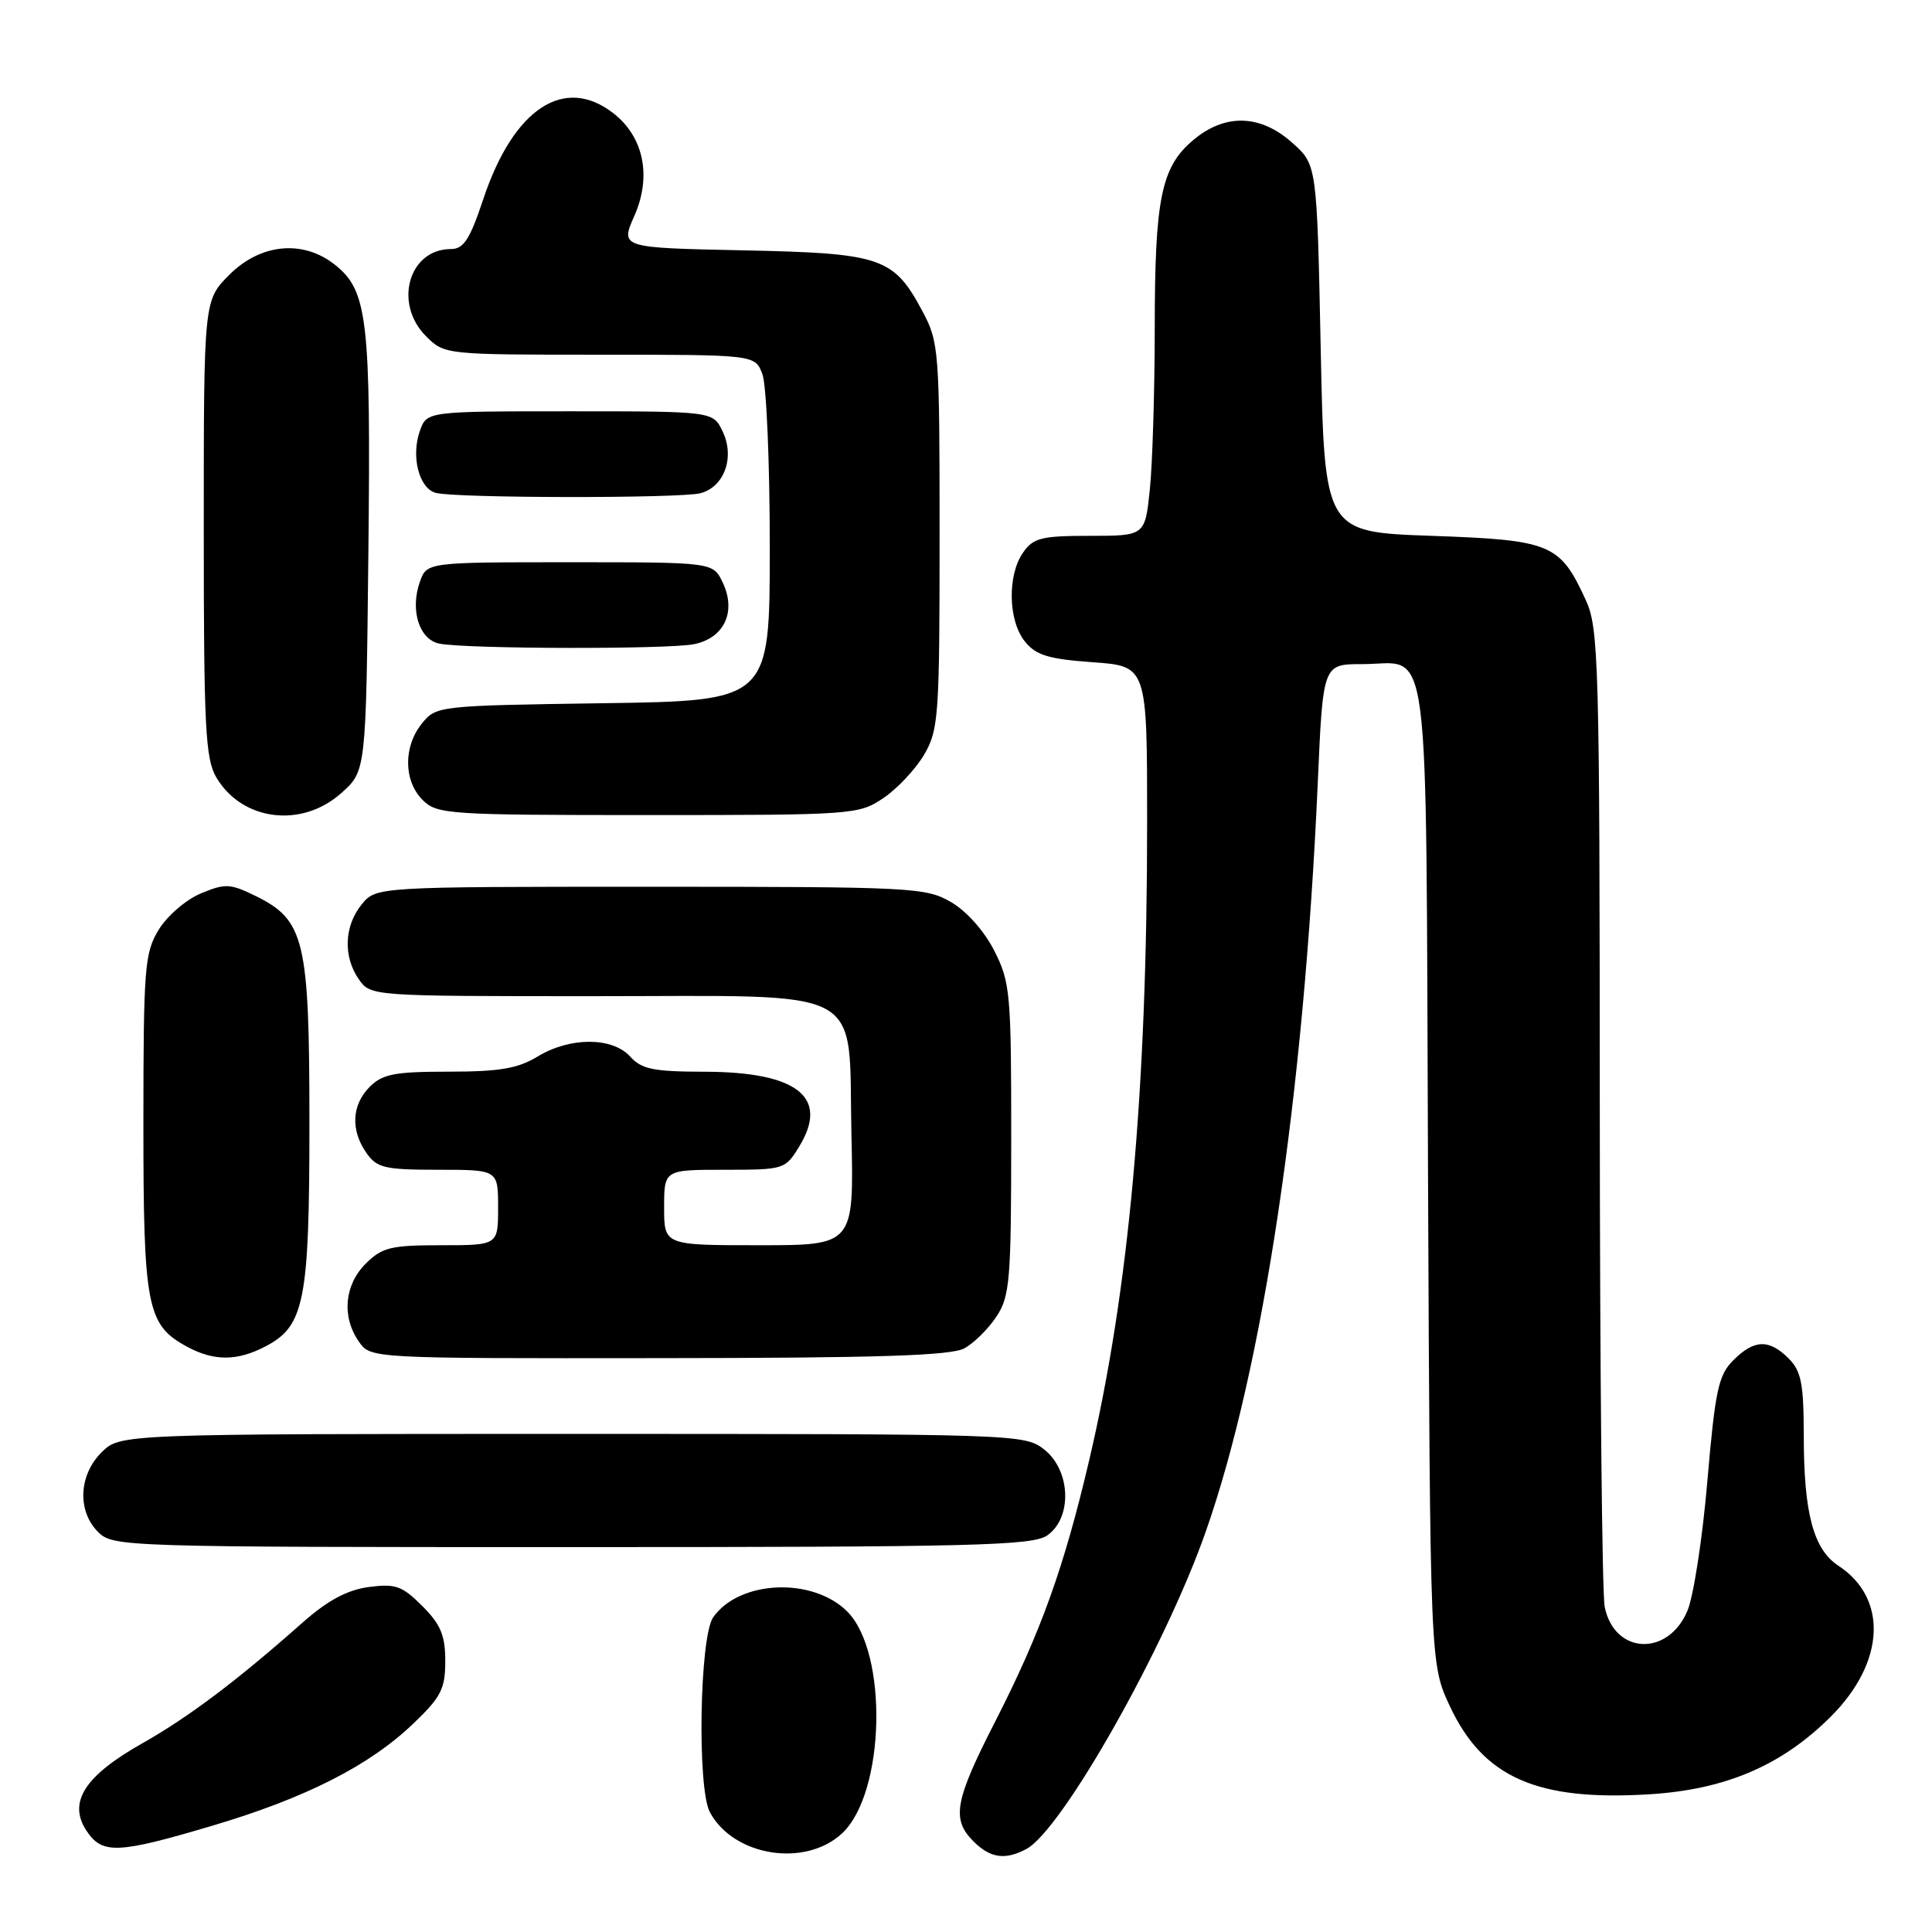 <?xml version="1.0" encoding="UTF-8" standalone="no"?>
<!DOCTYPE svg PUBLIC "-//W3C//DTD SVG 1.1//EN" "http://www.w3.org/Graphics/SVG/1.1/DTD/svg11.dtd" >
<svg xmlns="http://www.w3.org/2000/svg" xmlns:xlink="http://www.w3.org/1999/xlink" version="1.1" viewBox="0 0 256 256">
 <g >
 <path fill="currentColor"
d=" M 111.60 242.91 C 117.30 237.55 117.71 218.98 112.26 213.53 C 107.68 208.95 97.96 209.37 94.50 214.30 C 92.70 216.87 92.36 236.93 94.06 240.12 C 97.20 245.98 106.72 247.49 111.60 242.91 Z  M 136.00 245.00 C 140.72 242.48 154.37 218.34 159.75 203.00 C 167.37 181.34 172.77 145.20 174.61 103.75 C 175.30 88.00 175.30 88.00 180.46 88.00 C 189.70 88.00 188.91 81.95 189.22 155.50 C 189.50 220.50 189.50 220.50 192.12 226.09 C 196.55 235.54 203.68 238.68 218.59 237.75 C 228.69 237.12 236.13 233.92 242.62 227.43 C 249.78 220.27 250.19 211.79 243.60 207.47 C 240.29 205.30 239.01 200.52 239.01 190.25 C 239.00 183.34 238.68 181.68 237.00 180.00 C 234.41 177.41 232.44 177.47 229.66 180.25 C 227.70 182.22 227.27 184.22 226.24 196.20 C 225.60 203.74 224.41 211.49 223.60 213.42 C 221.03 219.56 213.90 219.23 212.63 212.91 C 212.28 211.17 211.99 181.34 211.98 146.62 C 211.96 87.51 211.84 83.25 210.12 79.50 C 206.69 72.04 205.55 71.56 189.65 71.00 C 175.50 70.50 175.50 70.50 175.00 46.17 C 174.50 21.83 174.50 21.83 171.23 18.92 C 167.01 15.14 162.32 15.01 158.11 18.56 C 153.86 22.14 153.01 26.28 153.01 43.60 C 153.00 51.91 152.71 61.47 152.36 64.85 C 151.72 71.00 151.72 71.00 144.41 71.00 C 138.00 71.00 136.92 71.27 135.56 73.22 C 133.46 76.22 133.58 82.26 135.81 85.01 C 137.28 86.83 138.94 87.33 144.81 87.75 C 152.00 88.27 152.00 88.27 152.00 108.90 C 152.00 144.58 149.60 171.01 144.32 193.50 C 140.98 207.75 137.91 216.28 131.89 228.07 C 126.48 238.65 126.05 241.05 129.00 244.00 C 131.22 246.22 133.20 246.50 136.00 245.00 Z  M 28.12 241.92 C 40.49 238.25 48.92 233.97 54.73 228.42 C 58.45 224.87 59.00 223.79 59.00 220.09 C 59.00 216.69 58.39 215.24 55.95 212.80 C 53.28 210.13 52.40 209.82 48.86 210.29 C 46.01 210.67 43.43 212.06 40.15 214.95 C 31.33 222.77 25.02 227.51 18.77 231.05 C 11.22 235.32 8.99 238.81 11.44 242.55 C 13.53 245.73 15.52 245.66 28.12 241.92 Z  M 138.78 203.44 C 142.11 201.11 141.88 194.84 138.37 192.07 C 135.77 190.03 134.92 190.00 75.82 190.00 C 15.91 190.00 15.91 190.00 13.45 192.45 C 10.42 195.48 10.22 200.22 13.00 203.00 C 14.96 204.96 16.33 205.00 75.78 205.00 C 129.17 205.00 136.83 204.81 138.78 203.44 Z  M 35.13 178.43 C 40.35 175.73 41.00 172.46 41.00 148.78 C 41.00 124.52 40.37 121.91 33.83 118.70 C 30.49 117.07 29.83 117.04 26.60 118.39 C 24.64 119.21 22.14 121.37 21.03 123.19 C 19.16 126.25 19.01 128.20 19.00 148.80 C 19.00 173.18 19.46 175.56 24.76 178.43 C 28.33 180.37 31.39 180.37 35.13 178.43 Z  M 127.81 178.65 C 129.08 177.94 130.99 176.05 132.05 174.43 C 133.81 171.77 133.99 169.58 133.99 150.96 C 134.00 131.64 133.87 130.16 131.75 125.98 C 130.42 123.36 128.07 120.72 126.00 119.52 C 122.66 117.59 120.82 117.50 86.16 117.50 C 49.83 117.50 49.83 117.50 47.91 119.86 C 45.60 122.72 45.45 126.77 47.56 129.78 C 49.11 131.99 49.27 132.00 78.45 132.00 C 115.51 132.00 112.38 130.32 112.82 150.41 C 113.15 165.00 113.15 165.00 100.57 165.00 C 88.00 165.00 88.00 165.00 88.00 160.00 C 88.00 155.00 88.00 155.00 96.01 155.00 C 103.92 155.00 104.05 154.96 105.93 151.87 C 109.88 145.37 105.64 142.04 93.40 142.01 C 86.59 142.00 85.02 141.68 83.50 140.00 C 81.13 137.39 75.52 137.39 71.23 140.00 C 68.63 141.58 66.19 142.00 59.48 142.00 C 52.33 142.00 50.69 142.31 49.00 144.00 C 46.60 146.40 46.43 149.75 48.56 152.78 C 49.94 154.76 50.98 155.00 58.06 155.00 C 66.00 155.00 66.00 155.00 66.00 160.00 C 66.00 165.00 66.00 165.00 58.45 165.00 C 51.78 165.00 50.63 165.28 48.45 167.45 C 45.62 170.29 45.26 174.49 47.56 177.78 C 49.11 180.00 49.11 180.00 87.31 179.96 C 116.45 179.94 126.05 179.63 127.81 178.65 Z  M 45.23 105.08 C 48.50 102.17 48.50 102.17 48.81 73.33 C 49.15 42.22 48.72 38.50 44.34 35.05 C 40.12 31.73 34.52 32.28 30.40 36.40 C 27.00 39.80 27.00 39.80 27.00 70.00 C 27.00 96.41 27.21 100.55 28.67 103.02 C 32.08 108.79 39.98 109.78 45.23 105.08 Z  M 117.05 105.75 C 118.89 104.51 121.32 101.92 122.45 100.00 C 124.37 96.72 124.50 94.92 124.50 71.00 C 124.50 46.43 124.42 45.35 122.24 41.26 C 118.40 34.08 116.83 33.55 98.39 33.17 C 82.19 32.83 82.19 32.83 84.06 28.59 C 86.36 23.39 85.31 18.18 81.33 15.05 C 74.80 9.91 68.04 14.35 64.03 26.41 C 62.26 31.73 61.43 33.00 59.75 33.00 C 54.17 33.00 52.11 40.20 56.45 44.55 C 58.90 46.99 58.97 47.00 79.48 47.00 C 100.05 47.00 100.05 47.00 101.02 49.57 C 101.56 50.98 102.00 61.29 102.00 72.50 C 102.00 92.86 102.00 92.86 79.91 93.18 C 58.08 93.50 57.80 93.53 55.91 95.86 C 53.43 98.92 53.47 103.47 56.00 106.00 C 57.90 107.90 59.33 108.00 85.85 108.00 C 113.09 108.00 113.78 107.95 117.05 105.75 Z  M 91.95 85.36 C 95.98 84.55 97.61 81.04 95.75 77.16 C 94.47 74.50 94.47 74.50 75.51 74.50 C 56.55 74.50 56.55 74.50 55.63 77.11 C 54.31 80.87 55.56 84.78 58.25 85.29 C 61.93 86.00 88.48 86.05 91.95 85.36 Z  M 92.83 65.35 C 95.99 64.50 97.39 60.58 95.75 57.16 C 94.47 54.50 94.47 54.50 75.51 54.50 C 56.55 54.50 56.55 54.50 55.63 57.11 C 54.44 60.50 55.53 64.73 57.75 65.31 C 60.46 66.02 90.21 66.05 92.83 65.35 Z "/>
</g>
</svg>